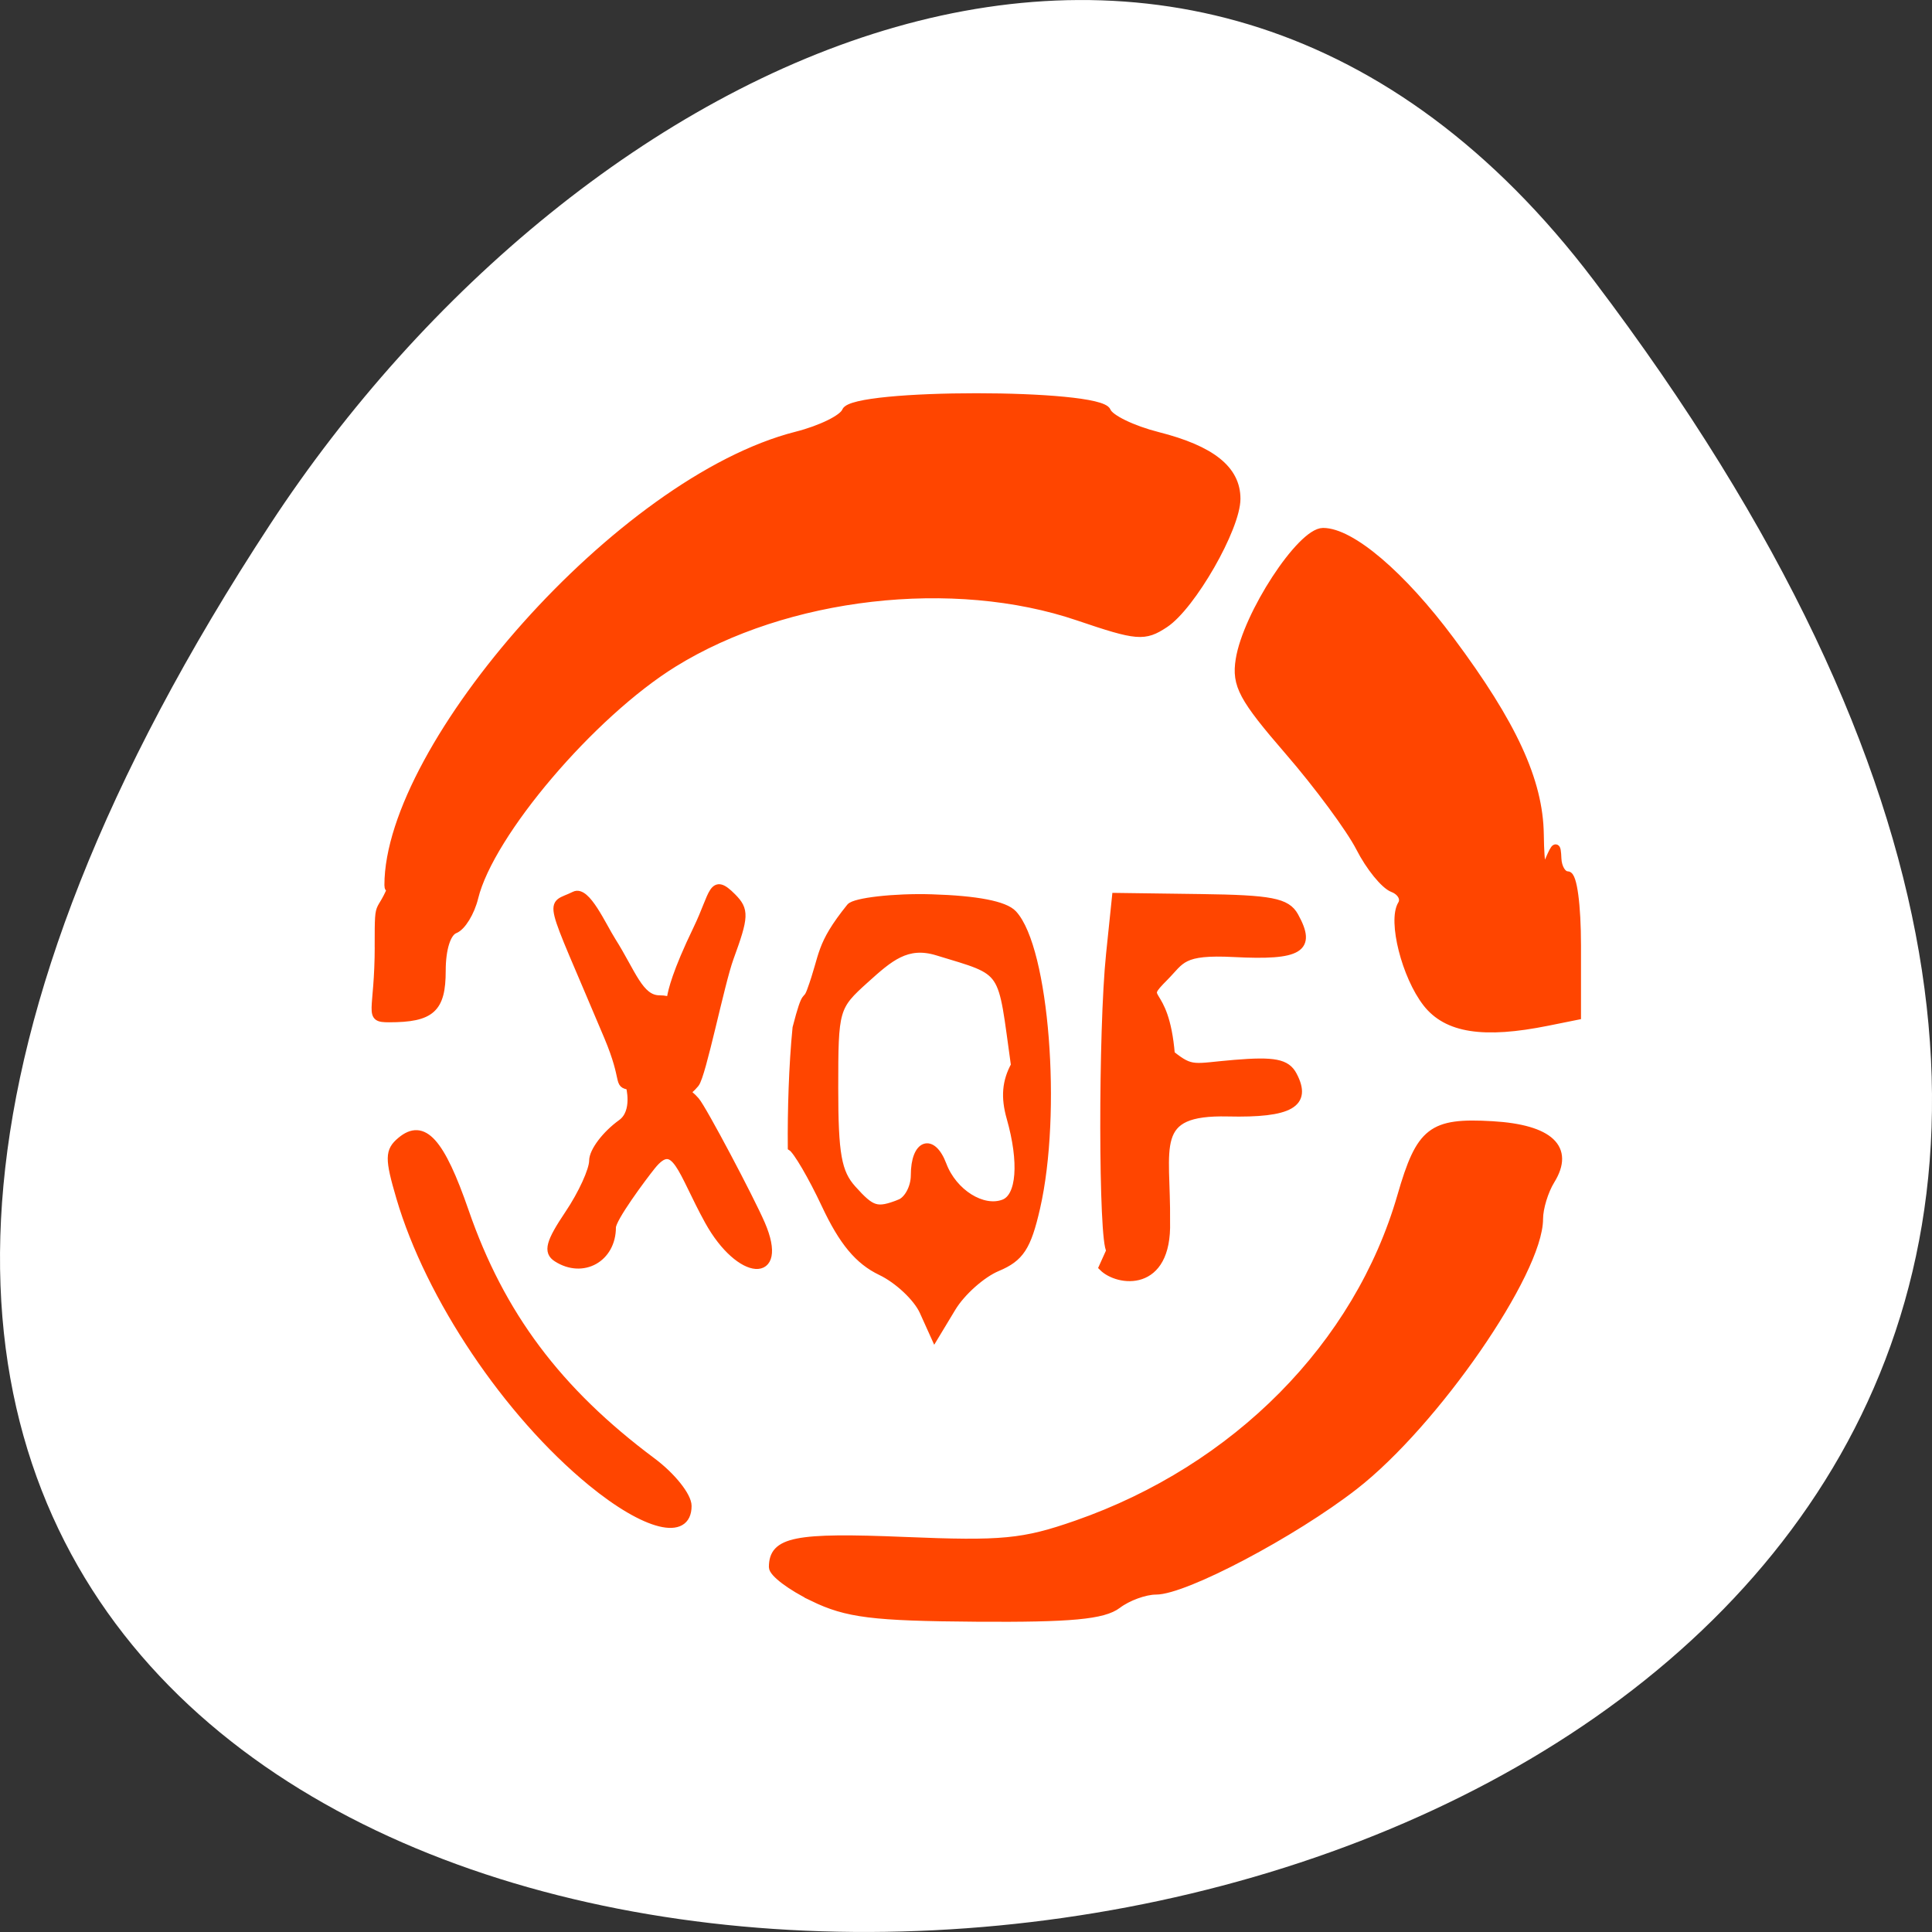 <svg xmlns="http://www.w3.org/2000/svg" viewBox="0 0 256 256"><rect x="0" y="0" width="256" height="256" fill="#333333" stroke="none"/><g transform="translate(0 -796.36)" style="color:#000"><path d="m 211.17 833.49 c 201.82 266.38 -353.59 304.22 -175.35 32.31 40.634 -61.991 121.89 -102.86 175.35 -32.31 z" style="fill:#fff"/><path d="m 107.73 1008.02 c -2.93 -1.423 -5.328 -3.229 -5.328 -4.01 0 -3.491 2.949 -4.08 17.423 -3.479 12.989 0.54 15.757 0.274 22.811 -2.184 21.16 -7.373 37.32 -23.716 43.03 -43.499 2.505 -8.689 4.03 -9.875 12.09 -9.402 7.603 0.447 10.375 3.067 7.746 7.316 -0.857 1.383 -1.558 3.679 -1.558 5.102 0 7.11 -13.834 27.11 -24.478 35.39 -8.099 6.299 -22.459 13.878 -26.297 13.878 -1.459 0 -3.748 0.835 -5.087 1.856 -1.871 1.426 -6.202 1.828 -18.731 1.739 -13.694 -0.098 -17.15 -0.53 -21.626 -2.704 z m -29.392 -15.276 c -11.12 -9.13 -21.435 -24.5 -25.314 -37.71 -1.524 -5.19 -1.512 -6.162 0.1 -7.51 2.965 -2.48 5.267 0.063 8.481 9.367 4.728 13.687 12.311 23.811 24.814 33.13 2.586 1.927 4.701 4.574 4.701 5.882 0 4.15 -5.552 2.777 -12.781 -3.159 z m 44.02 -22.623 c -0.825 -1.824 -3.358 -4.206 -5.631 -5.292 -2.957 -1.415 -5.05 -3.928 -7.351 -8.836 -1.77 -3.773 -3.781 -7.209 -4.47 -7.637 -0.042 -4.755 0.132 -10.825 0.629 -15.798 1.367 -5.299 1.224 -3.068 1.899 -4.894 1.803 -4.881 1.053 -5.889 5.236 -11.1 0.569 -0.708 5.747 -1.34 10.766 -1.186 6.01 0.184 9.697 0.899 10.805 2.092 4.241 4.58 5.951 26.317 3.062 38.933 -1.19 5.198 -2.124 6.622 -5.163 7.895 -2.04 0.852 -4.74 3.256 -5.998 5.342 l -2.288 3.792 z m -3.134 -14.316 c 1.091 -0.422 1.983 -2.094 1.983 -3.717 0 -4.23 2.302 -5.072 3.703 -1.357 1.397 3.704 5.316 6.152 8.116 5.069 2.199 -0.851 2.55 -5.427 0.869 -11.339 -0.771 -2.707 -0.595 -4.801 0.582 -6.943 -1.854 -13.18 -0.956 -12.224 -10.285 -15.07 -4.051 -1.238 -6.353 0.811 -9.547 3.689 -4.01 3.615 -4.094 3.899 -4.094 14.402 0 8.763 0.435 11.199 2.388 13.375 2.574 2.868 3.244 3.07 6.285 1.896 z m -45.43 7.254 c -1.3 -0.831 -0.961 -2.084 1.567 -5.845 1.772 -2.633 3.222 -5.806 3.222 -7.05 0 -1.246 1.692 -3.48 3.761 -4.966 2.068 -1.485 1.103 -4.95 1.103 -4.95 -1.755 -0.28 -0.376 -0.551 -2.893 -6.538 -8.187 -19.46 -7.85 -16.999 -4.418 -18.715 1.559 -0.777 3.662 4.02 4.957 6.06 2.657 4.199 3.643 7.71 6.296 7.71 3.038 0 -0.66 2.373 4.988 -9.321 2.271 -4.704 1.953 -6.947 4.657 -4.22 1.711 1.724 1.675 2.564 -0.333 8.05 -1.233 3.368 -3.658 15.572 -4.575 16.67 -2.239 2.679 -2.198 -0.316 0.058 2.292 0.949 1.097 7.23 12.974 8.678 16.329 3.238 7.499 -2.817 7.094 -6.976 -0.438 -3.612 -6.541 -4.392 -11.178 -7.531 -7.27 -1.249 1.556 -5.262 6.956 -5.262 8.131 0 4.111 -3.863 6.267 -7.296 4.072 z m 73.33 -1.01 c -1.059 -1.068 -1.093 -29.17 -0.047 -39.25 l 0.788 -7.604 l 11.209 0.151 c 9.365 0.126 11.416 0.524 12.464 2.41 2.393 4.311 0.698 5.348 -8.01 4.899 -7.03 -0.362 -6.975 0.914 -9.204 3.162 -3.56 3.589 0.037 0.643 0.831 10.253 2.826 2.25 2.985 1.695 8.434 1.244 5.259 -0.435 6.877 -0.116 7.746 1.524 2 3.769 -0.378 5.129 -8.634 4.94 -10.422 -0.238 -8.06 4.424 -8.18 14.461 0.252 8.964 -6.419 8.02 -8.398 6.03 z m 41.912 -32.78 c -2.784 -3.569 -4.636 -10.896 -3.303 -13.07 0.456 -0.745 -0.076 -1.706 -1.183 -2.134 -1.107 -0.428 -3.068 -2.84 -4.355 -5.363 -1.288 -2.521 -5.54 -8.281 -9.451 -12.8 -6.101 -7.05 -7.02 -8.77 -6.492 -12.12 0.941 -5.961 8.111 -16.949 11.06 -16.949 3.719 0 10.418 5.698 16.875 14.361 8.285 11.11 11.753 18.637 11.856 25.726 0.066 4.541 0.357 5.417 1.166 3.518 0.922 -2.161 1.09 -2.207 1.166 -0.316 0.048 1.217 0.653 2.212 1.342 2.212 0.723 0 1.254 3.95 1.254 9.321 v 9.321 l -3.918 0.79 c -8.479 1.709 -13.324 0.954 -16.02 -2.498 z m -138.87 -7.637 c 0 -7.376 0.071 -2.633 2.658 -10.116 2.359 -6.825 5.165 -10.902 5.795 -10.511 0.628 0.391 -7.164 15.833 -7.164 12.641 0 -18.351 30.641 -53.63 54.1 -59.58 3.221 -0.818 6.152 -2.26 6.511 -3.206 0.951 -2.499 33.674 -2.499 34.616 0 0.359 0.943 3.382 2.41 6.716 3.255 7.132 1.807 10.449 4.454 10.449 8.335 0 3.874 -5.929 14.217 -9.504 16.578 -2.704 1.787 -3.652 1.707 -11.453 -0.943 -16.545 -5.632 -38.701 -3.088 -53.636 6.16 -10.872 6.732 -24.315 22.54 -26.399 31.04 -0.482 1.968 -1.65 3.877 -2.596 4.243 -1.038 0.402 -1.719 2.562 -1.719 5.451 0 5.06 -1.394 6.32 -6.997 6.32 -2.933 0 -1.37 -0.621 -1.37 -9.661 z" style="fill:#ff4500;stroke:#ff4500;color:#000;stroke-width:1.039"/></g></svg>
